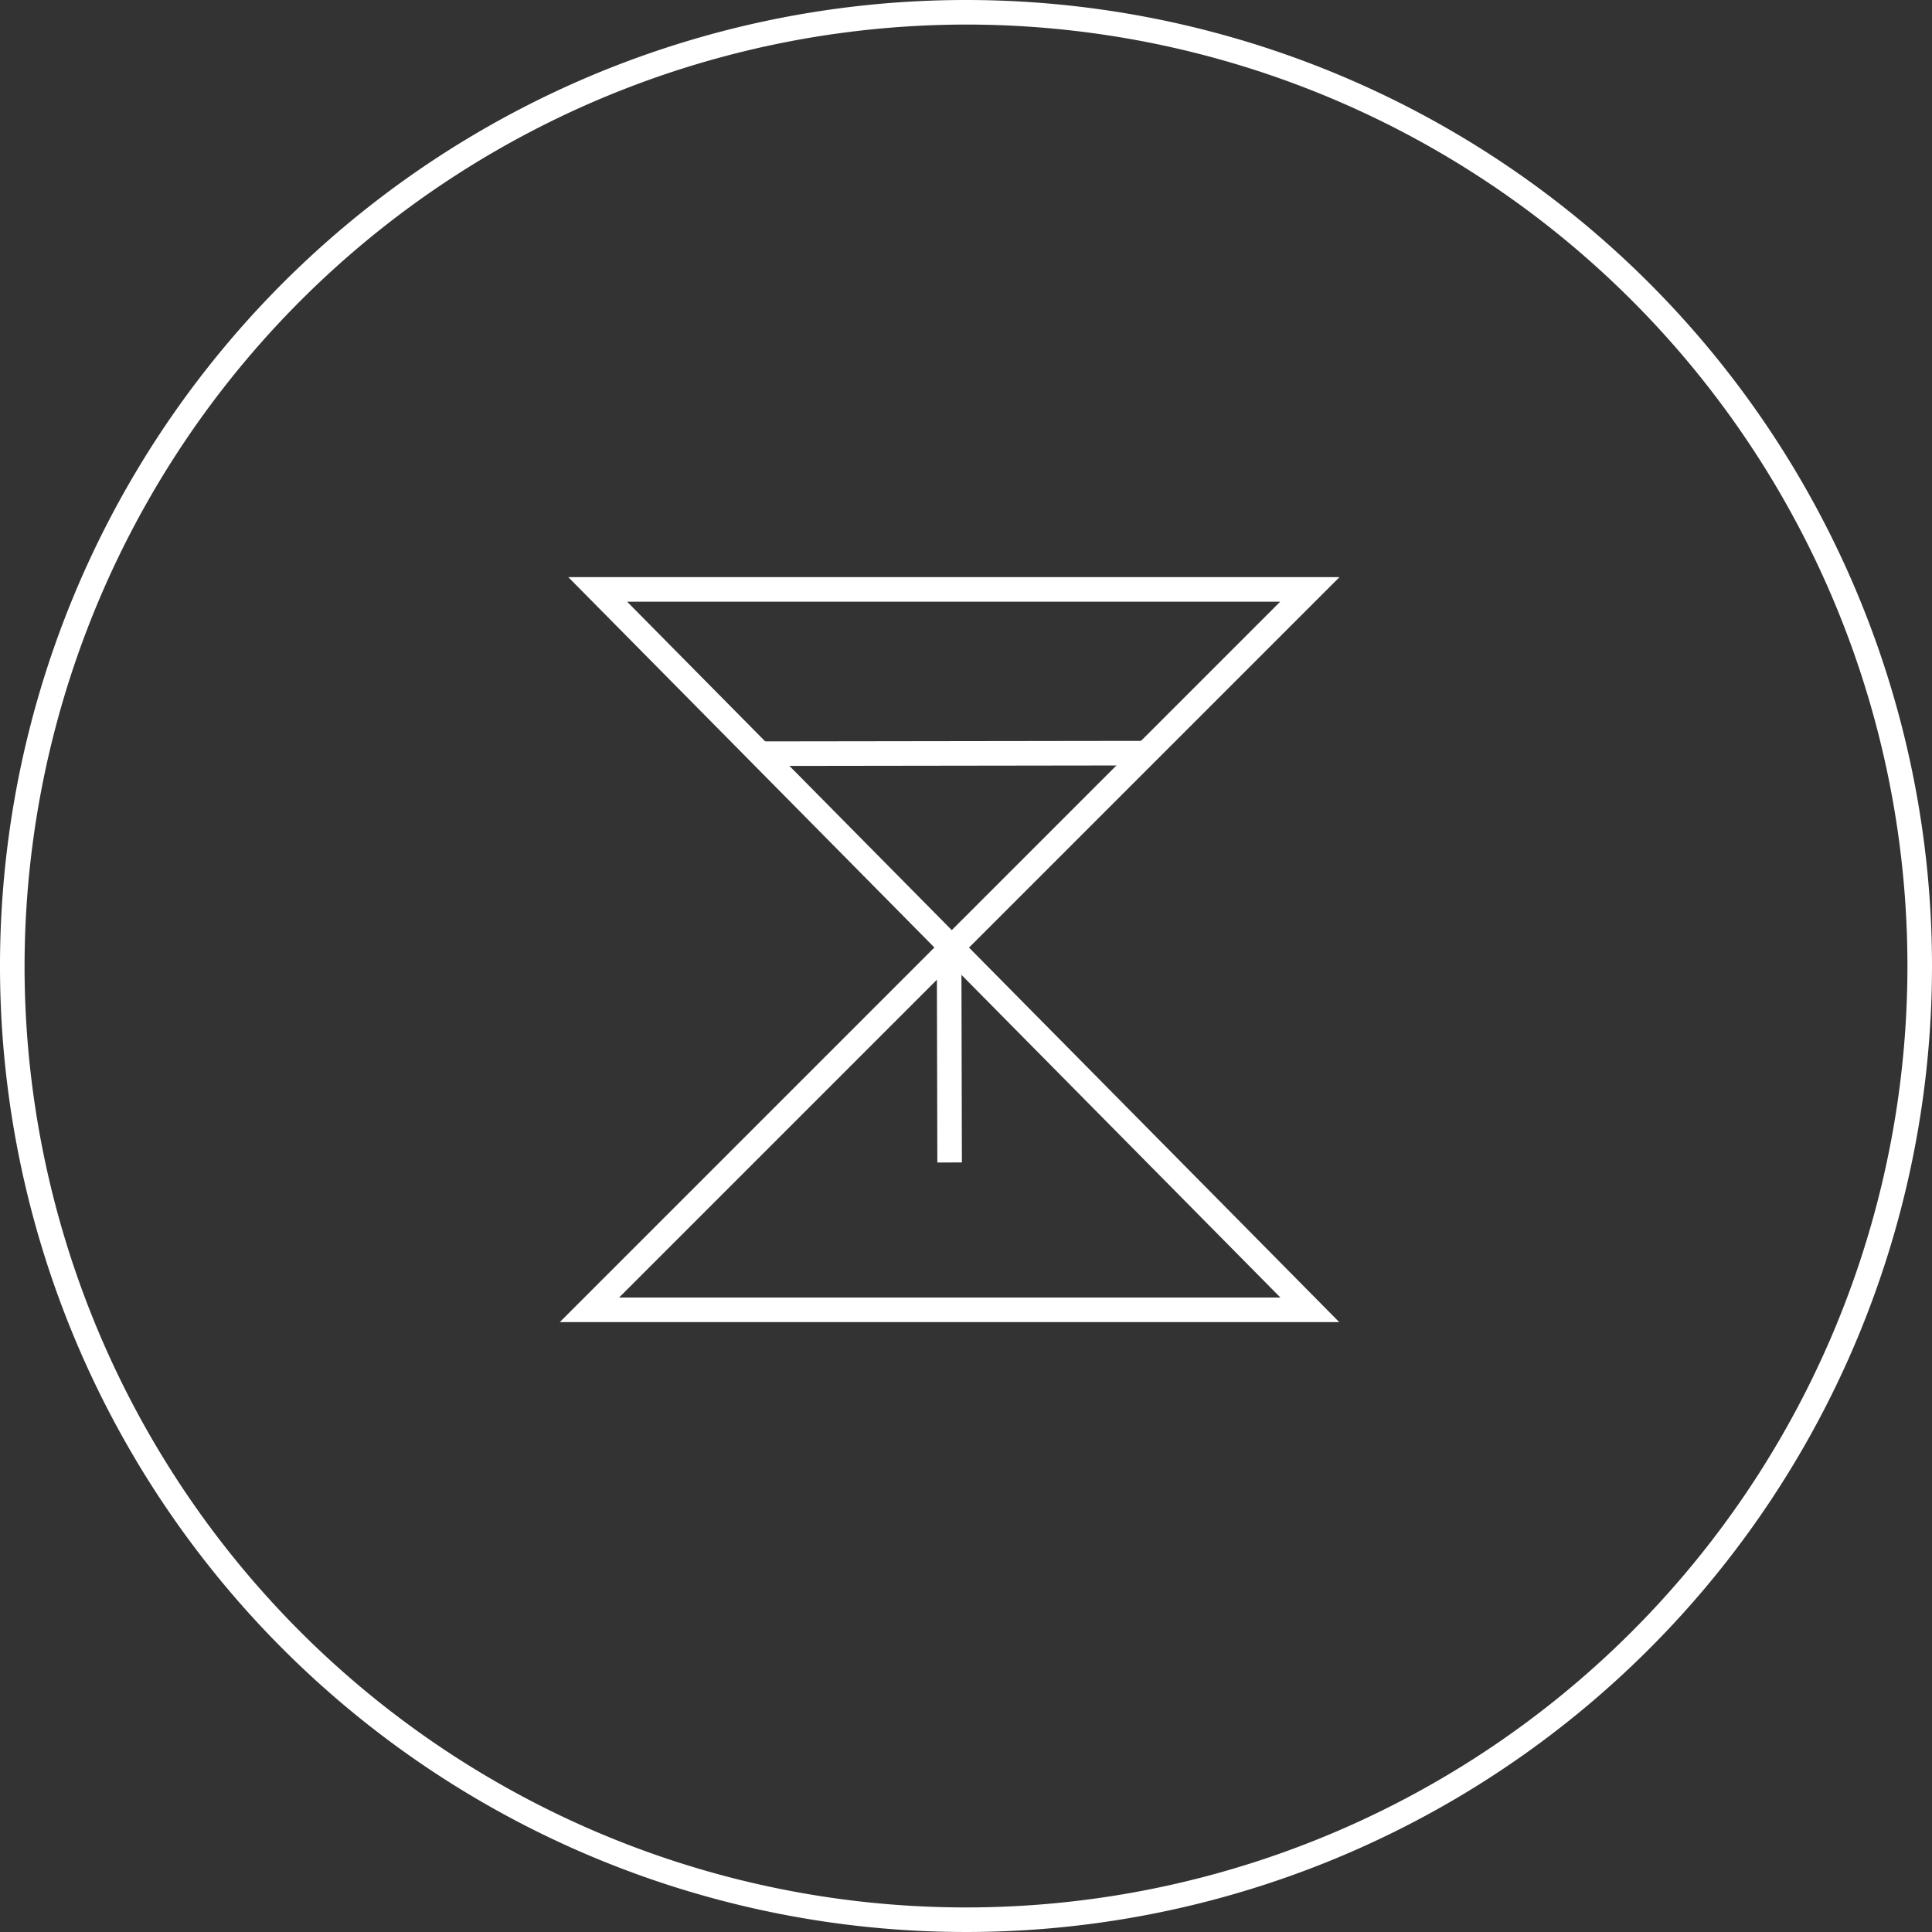 <svg xmlns="http://www.w3.org/2000/svg" width="118" height="118" viewBox="0 0 118 118">
  <rect x="0" y="0" width="118" height="118" fill="#333333" stroke="none"/>
  <defs>
    <style>
      .a0444778-54b1-4f6c-99c3-3bad8922b2bf {
        fill: #fff;
      }

      .b6c8c132-dfc2-4aa4-92cc-edac11ccc0f2 {
        fill: none;
        stroke: #fff;
        stroke-miterlimit: 10;
        stroke-width: 1.5px;
      }
    </style>
  </defs>
  <title>cursor_wait</title>
  <g id="a6a84393-442a-493d-bf04-c16d1d202228">
    <path class="a0444778-54b1-4f6c-99c3-3bad8922b2bf" d="M60,2.5A57.5,57.5,0,1,1,2.5,60,57.565,57.565,0,0,1,60,2.5M60,1a59,59,0,1,0,59,59A59,59,0,0,0,60,1Z" transform="translate(-1 -1)"/>
  </g>
  <g id="fe49d826-b48c-4e0b-a12a-7e973a72ba9f">
    <polygon class="b6c8c132-dfc2-4aa4-92cc-edac11ccc0f2" points="36.506 36 80 36 36 80 80 80 36.506 36 36.506 36"/>
    <path class="b6c8c132-dfc2-4aa4-92cc-edac11ccc0f2" d="M71,47l-23.484.032Z" transform="translate(-1 -1)"/>
    <path class="b6c8c132-dfc2-4aa4-92cc-edac11ccc0f2" d="M58.968,59.1,59,72Z" transform="translate(-1 -1)"/>
  </g>
</svg>
